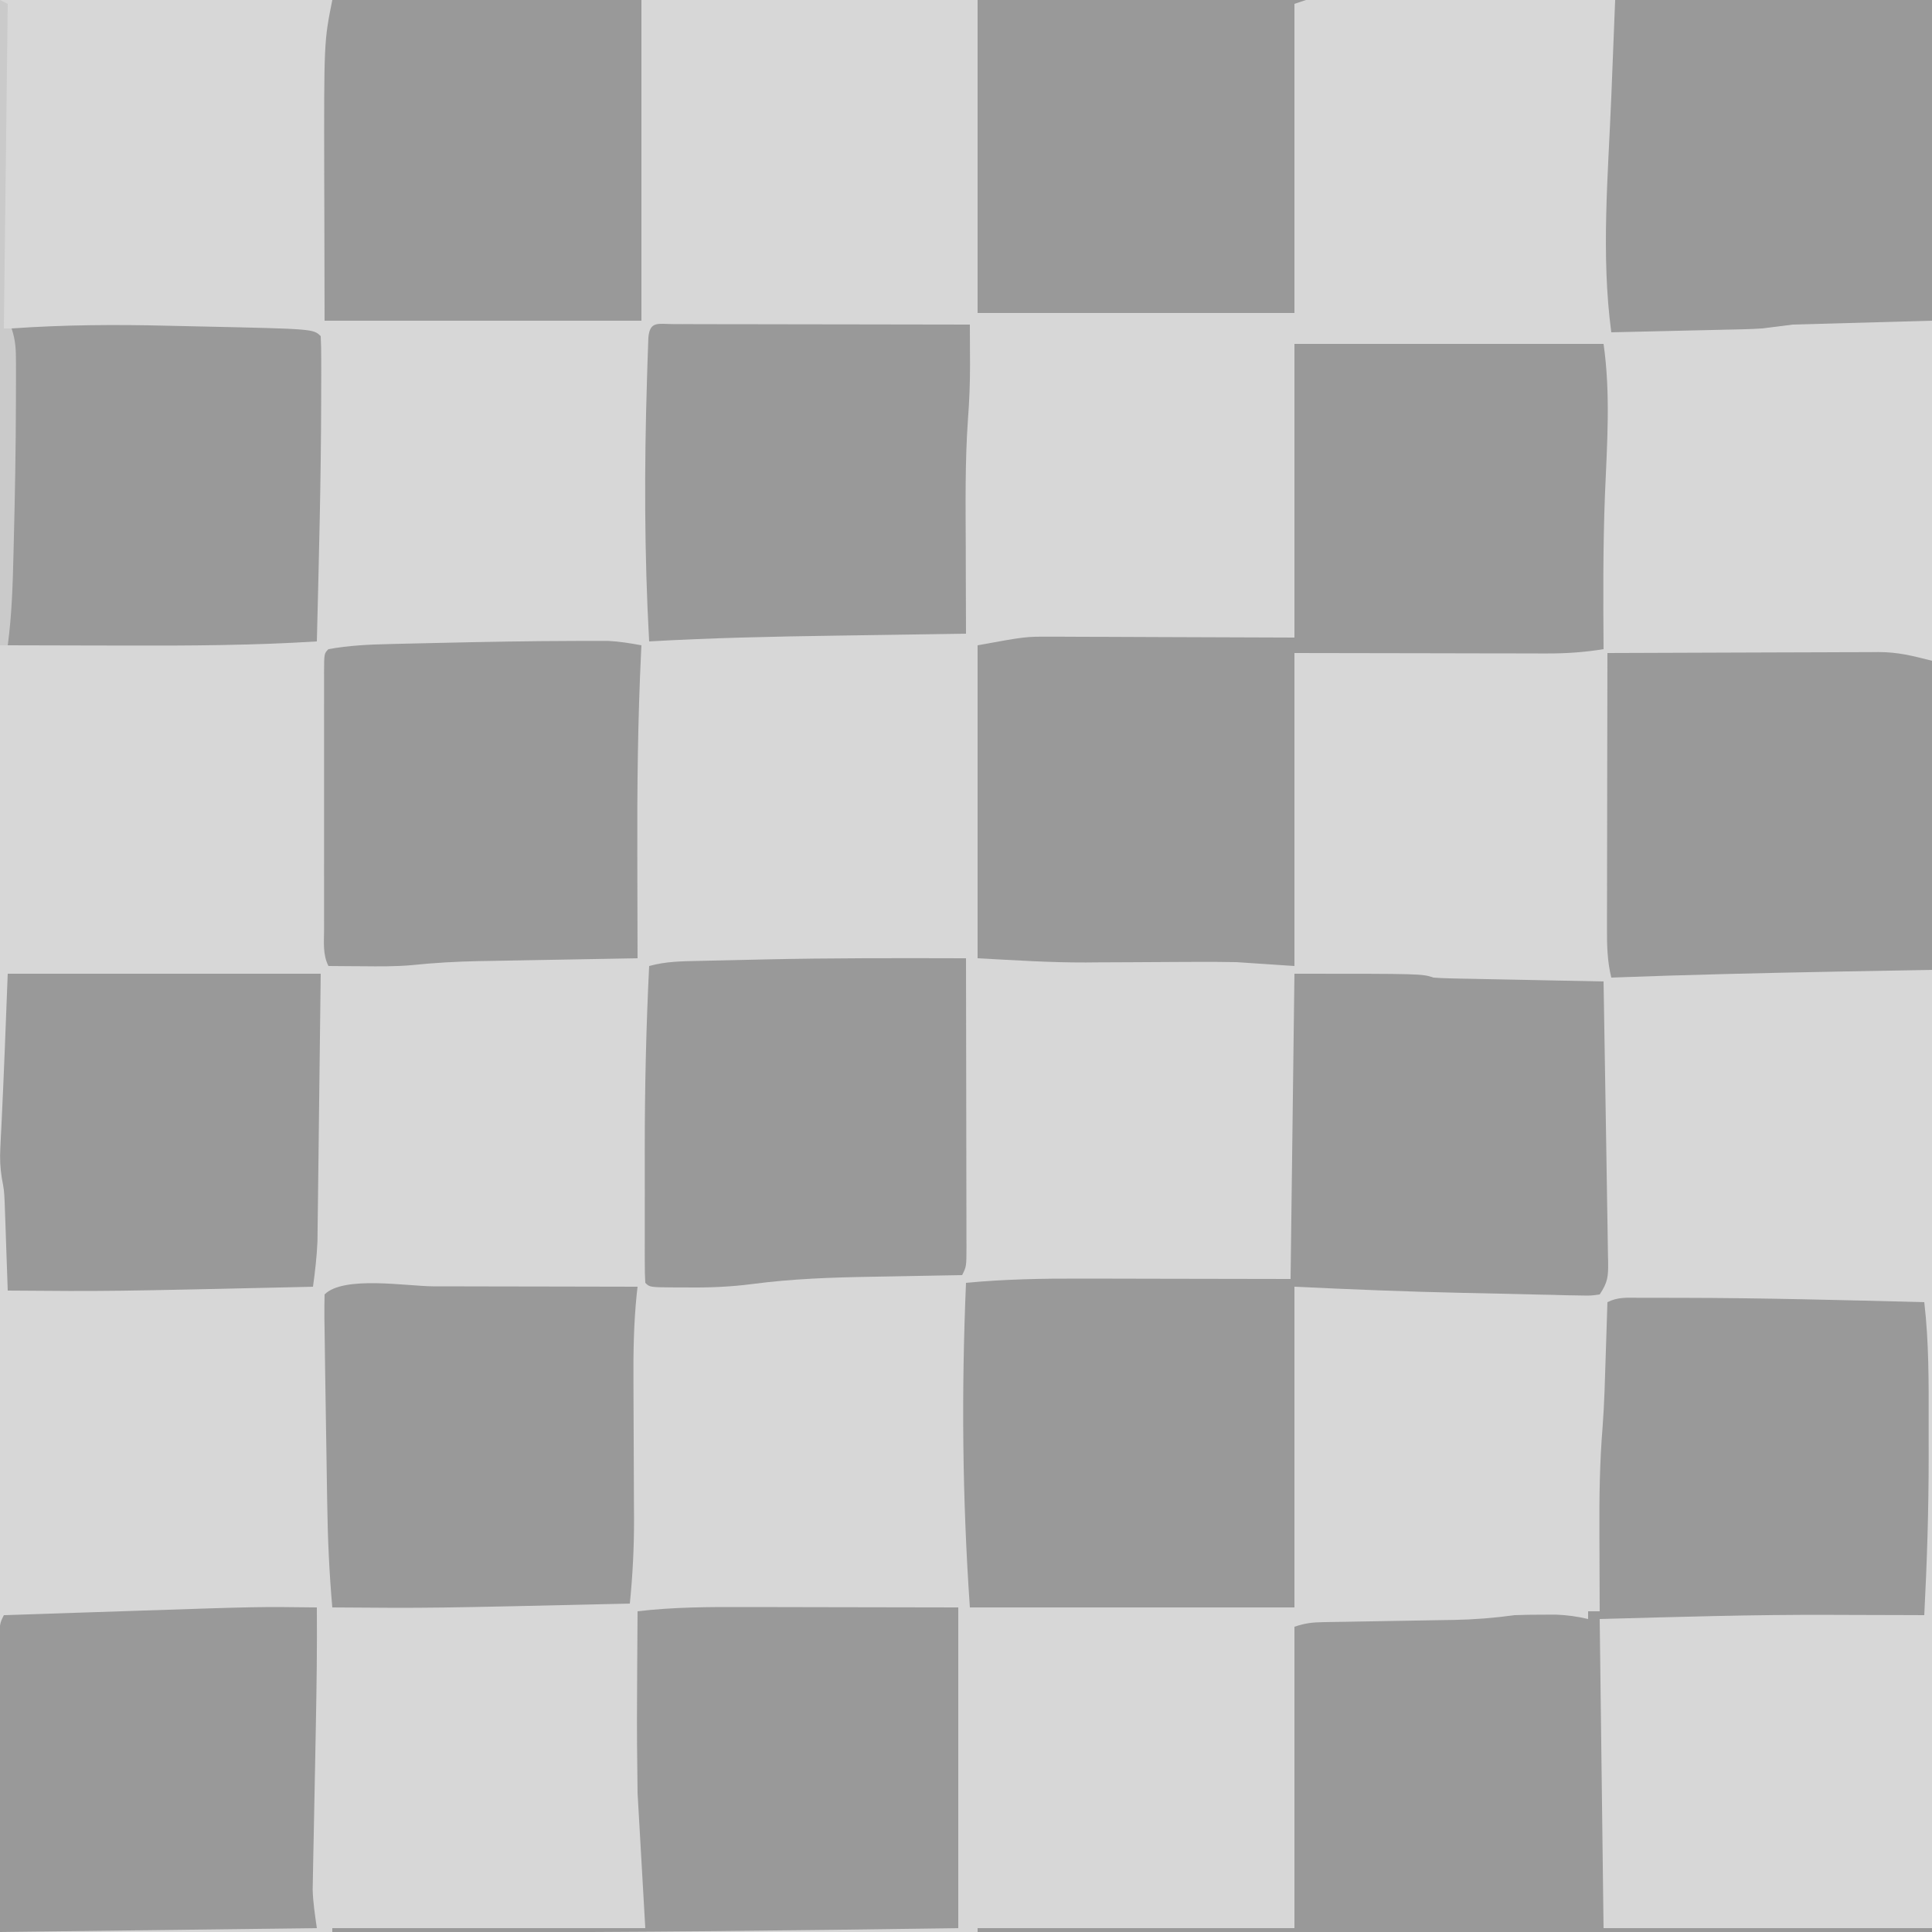 <?xml version="1.0" encoding="UTF-8"?>
<svg version="1.1" xmlns="http://www.w3.org/2000/svg" width="500" height="500">
<path d="M0 0 C165 0 330 0 500 0 C500 165 500 330 500 500 C335 500 170 500 0 500 C0 335 0 170 0 0 Z " fill="#D7D7D7" transform="translate(0,0)"/>
<path d="M0 0 C0 164.67 0 329.34 0 499 C-28.05 499 -56.1 499 -85 499 C-86.125 486.625 -86.125 486.625 -86.114 480.417 C-86.114 479.743 -86.114 479.068 -86.114 478.373 C-86.113 476.193 -86.106 474.012 -86.098 471.832 C-86.096 470.301 -86.094 468.769 -86.093 467.238 C-86.09 463.245 -86.08 459.252 -86.069 455.259 C-86.058 451.169 -86.054 447.08 -86.049 442.99 C-86.038 434.993 -86.021 426.997 -86 419 C-79.431 418.037 -73.006 417.655 -66.375 417.438 C-64.481 417.375 -64.481 417.375 -62.548 417.311 C-49.951 416.931 -37.352 416.89 -24.75 416.875 C-23.735 416.872 -22.72 416.87 -21.674 416.867 C-18.777 416.861 -15.881 416.863 -12.984 416.867 C-12.106 416.865 -11.227 416.863 -10.321 416.861 C-4.231 416.885 -4.231 416.885 -2 418 C-2 391.27 -2 364.54 -2 337 C-29.39 337 -56.78 337 -85 337 C-85.33 336.01 -85.66 335.02 -86 334 C-85.67 333.34 -85.34 332.68 -85 332 C-84.907 329.528 -84.874 327.085 -84.886 324.613 C-84.886 323.471 -84.886 323.471 -84.886 322.307 C-84.887 319.785 -84.895 317.264 -84.902 314.742 C-84.904 312.996 -84.906 311.25 -84.907 309.504 C-84.91 304.905 -84.92 300.305 -84.931 295.705 C-84.942 291.013 -84.946 286.321 -84.951 281.629 C-84.962 272.419 -84.979 263.21 -85 254 C-86.317 254.005 -87.634 254.01 -88.991 254.016 C-93.872 254.034 -98.753 254.045 -103.634 254.055 C-105.748 254.06 -107.861 254.067 -109.975 254.075 C-113.011 254.088 -116.046 254.093 -119.082 254.098 C-120.029 254.103 -120.976 254.108 -121.952 254.113 C-123.273 254.113 -123.273 254.113 -124.62 254.114 C-125.395 254.116 -126.17 254.118 -126.969 254.12 C-129 254 -129 254 -132 253 C-133.995 252.94 -135.992 252.939 -137.988 252.973 C-139.17 252.985 -140.351 252.997 -141.568 253.01 C-144.053 253.045 -146.537 253.084 -149.021 253.127 C-150.207 253.138 -151.392 253.149 -152.613 253.16 C-154.234 253.185 -154.234 253.185 -155.888 253.211 C-159 253 -159 253 -165 251 C-165 223.94 -165 196.88 -165 169 C-138.6 168.67 -112.2 168.34 -85 168 C-85.33 167.34 -85.66 166.68 -86 166 C-86.097 164.285 -86.131 162.566 -86.133 160.848 C-86.135 159.775 -86.137 158.702 -86.139 157.597 C-86.134 156.43 -86.13 155.264 -86.125 154.062 C-86.123 152.856 -86.121 151.65 -86.119 150.407 C-86.075 140.897 -85.762 131.41 -85.358 121.909 C-84.91 110.938 -84.896 99.979 -85 89 C-85.972 89.03 -86.944 89.061 -87.945 89.092 C-113.31 89.869 -138.622 90.09 -164 90 C-164.33 114.75 -164.66 139.5 -165 165 C-199.812 165.438 -199.812 165.438 -210.741 165.568 C-214.018 165.611 -214.018 165.611 -217.295 165.656 C-218.737 165.675 -220.179 165.692 -221.622 165.708 C-223.826 165.733 -226.03 165.763 -228.234 165.795 C-228.913 165.803 -229.593 165.812 -230.293 165.82 C-235.222 165.91 -240.021 166.39 -244.885 167.183 C-247 167 -247 167 -248.759 165.153 C-253.265 157.335 -251.198 144.54 -251.188 135.625 C-251.188 134.491 -251.188 134.491 -251.188 133.334 C-251.175 122.406 -250.855 111.529 -250.125 100.625 C-250.007 98.818 -250.007 98.818 -249.887 96.975 C-249.15 87.201 -249.15 87.201 -247 83 C-237.278 78.773 -224.957 79.849 -214.57 79.867 C-212.719 79.866 -212.719 79.866 -210.831 79.864 C-208.244 79.864 -205.658 79.865 -203.071 79.87 C-199.115 79.875 -195.159 79.87 -191.203 79.863 C-188.68 79.864 -186.156 79.865 -183.633 79.867 C-181.866 79.864 -181.866 79.864 -180.063 79.861 C-178.961 79.864 -177.859 79.867 -176.723 79.871 C-175.279 79.872 -175.279 79.872 -173.805 79.873 C-171 80 -171 80 -165 81 C-165 54.6 -165 28.2 -165 1 C-112.821 -16.393 -55.001 0 0 0 Z " fill="#D7D7D7" transform="translate(500,0)"/>
<path d="M0 0 C0 81.84 0 163.68 0 248 C-28.05 248 -56.1 248 -85 248 C-86.125 235.625 -86.125 235.625 -86.114 229.417 C-86.114 228.743 -86.114 228.068 -86.114 227.373 C-86.113 225.193 -86.106 223.012 -86.098 220.832 C-86.096 219.301 -86.094 217.769 -86.093 216.238 C-86.09 212.245 -86.08 208.252 -86.069 204.259 C-86.058 200.169 -86.054 196.08 -86.049 191.99 C-86.038 183.993 -86.021 175.997 -86 168 C-79.431 167.037 -73.006 166.655 -66.375 166.438 C-65.112 166.396 -63.849 166.354 -62.548 166.311 C-49.951 165.931 -37.352 165.89 -24.75 165.875 C-23.735 165.872 -22.72 165.87 -21.674 165.867 C-18.777 165.861 -15.881 165.863 -12.984 165.867 C-12.106 165.865 -11.227 165.863 -10.321 165.861 C-4.231 165.885 -4.231 165.885 -2 167 C-2 140.27 -2 113.54 -2 86 C-29.39 86 -56.78 86 -85 86 C-85.33 85.01 -85.66 84.02 -86 83 C-85.505 82.01 -85.505 82.01 -85 81 C-84.936 78.496 -84.934 76.023 -84.978 73.521 C-84.988 72.75 -84.997 71.979 -85.007 71.185 C-85.04 68.631 -85.081 66.077 -85.121 63.523 C-85.145 61.755 -85.169 59.987 -85.193 58.218 C-85.256 53.559 -85.325 48.9 -85.395 44.241 C-85.466 39.489 -85.53 34.737 -85.596 29.984 C-85.725 20.656 -85.86 11.328 -86 2 C-62.428 -5.857 -19.934 0 0 0 Z " fill="#D7D7D7" transform="translate(500,251)"/>
<path d="M0 0 C33 0 33 0 36 1 C37.457 1.113 38.918 1.176 40.38 1.205 C41.26 1.225 42.141 1.245 43.048 1.266 C43.995 1.282 44.942 1.299 45.918 1.316 C46.89 1.337 47.863 1.358 48.865 1.379 C51.972 1.445 55.08 1.504 58.188 1.562 C60.294 1.606 62.4 1.649 64.506 1.693 C69.67 1.8 74.835 1.902 80 2 C80.177 12.118 80.343 22.236 80.495 32.354 C80.566 37.053 80.64 41.751 80.724 46.448 C80.804 50.981 80.874 55.513 80.938 60.045 C80.964 61.776 80.993 63.507 81.026 65.238 C81.072 67.658 81.105 70.078 81.135 72.499 C81.152 73.218 81.168 73.936 81.185 74.677 C81.217 78.369 81.11 79.836 79 83 C76.699 83.33 76.699 83.33 73.782 83.265 C72.689 83.248 71.595 83.231 70.469 83.213 C69.277 83.179 68.084 83.145 66.855 83.109 C65.003 83.073 65.003 83.073 63.114 83.036 C59.809 82.969 56.505 82.888 53.2 82.801 C49.922 82.718 46.644 82.655 43.365 82.59 C28.892 82.28 14.469 81.689 0 81 C0 108.39 0 135.78 0 164 C-27.72 164 -55.44 164 -84 164 C-85.954 135.67 -86.198 108.227 -85 80 C-75.051 79.049 -65.18 78.867 -55.199 78.902 C-53.803 78.904 -52.406 78.905 -51.009 78.905 C-45.902 78.911 -40.795 78.925 -35.688 78.938 C-24.241 78.958 -12.794 78.979 -1 79 C-0.67 52.93 -0.34 26.86 0 0 Z " fill="#999999" transform="translate(335,252)"/>
<path d="M0 0 C0.653 -0.001 1.305 -0.003 1.978 -0.004 C4.166 -0.006 6.354 0.001 8.543 0.008 C9.294 0.009 10.045 0.01 10.819 0.01 C31.794 0.039 52.763 0.594 73.73 1.133 C74.944 11.55 74.883 21.955 74.861 32.428 C74.856 35.401 74.861 38.373 74.867 41.346 C74.871 54.964 74.434 68.534 73.73 82.133 C72.5 82.128 71.27 82.122 70.003 82.117 C65.23 82.098 60.456 82.087 55.682 82.078 C53.656 82.073 51.629 82.066 49.602 82.057 C29.618 81.972 9.727 82.592 -10.27 83.133 C-9.94 109.533 -9.61 135.933 -9.27 163.133 C18.78 163.133 46.83 163.133 75.73 163.133 C75.73 163.463 75.73 163.793 75.73 164.133 C-5.78 164.133 -87.29 164.133 -171.27 164.133 C-171.27 163.803 -171.27 163.473 -171.27 163.133 C-144.21 163.133 -117.15 163.133 -89.27 163.133 C-89.27 137.393 -89.27 111.653 -89.27 85.133 C-86.484 84.204 -84.718 83.989 -81.833 83.943 C-80.938 83.927 -80.043 83.91 -79.121 83.893 C-78.156 83.879 -77.19 83.866 -76.195 83.852 C-75.198 83.833 -74.2 83.815 -73.172 83.796 C-69.975 83.737 -66.779 83.684 -63.582 83.633 C-59.391 83.565 -55.199 83.491 -51.008 83.414 C-49.575 83.394 -49.575 83.394 -48.112 83.373 C-42.75 83.274 -37.581 82.865 -32.27 82.133 C-29.875 82.046 -27.478 82.002 -25.082 82.008 C-23.913 82.005 -22.744 82.003 -21.539 82 C-18.653 82.117 -16.073 82.468 -13.27 83.133 C-13.27 82.473 -13.27 81.813 -13.27 81.133 C-12.28 81.133 -11.29 81.133 -10.27 81.133 C-10.275 80.085 -10.28 79.038 -10.285 77.958 C-10.304 74.004 -10.315 70.049 -10.324 66.094 C-10.329 64.395 -10.336 62.696 -10.345 60.997 C-10.391 51.801 -10.28 42.709 -9.526 33.537 C-9.055 27.286 -8.902 21.022 -8.707 14.758 C-8.664 13.424 -8.62 12.091 -8.576 10.758 C-8.472 7.55 -8.369 4.341 -8.27 1.133 C-5.462 -0.271 -3.142 0.003 0 0 Z " fill="#999999" transform="translate(424.27,335.867)"/>
<path d="M0 0 C26.4 0 52.8 0 80 0 C81.857 12.996 80.9 26.033 80.358 39.112 C79.845 52.408 79.905 65.696 80 79 C75.112 79.795 70.472 80.122 65.504 80.114 C64.78 80.114 64.055 80.114 63.309 80.114 C60.988 80.113 58.668 80.106 56.348 80.098 C54.905 80.096 53.463 80.095 52.02 80.095 C46.701 80.089 41.382 80.075 36.062 80.062 C24.162 80.042 12.261 80.021 0 80 C0 106.73 0 133.46 0 161 C-4.95 160.67 -9.9 160.34 -15 160 C-18.774 159.937 -22.525 159.903 -26.297 159.938 C-27.296 159.941 -28.295 159.945 -29.325 159.949 C-33.511 159.965 -37.697 159.993 -41.883 160.021 C-44.979 160.039 -48.075 160.051 -51.172 160.062 C-52.529 160.075 -52.529 160.075 -53.914 160.088 C-63.333 160.122 -72.536 159.498 -82 159 C-82 132.27 -82 105.54 -82 78 C-69.625 75.75 -69.625 75.75 -63.234 75.773 C-62.529 75.773 -61.823 75.772 -61.097 75.772 C-58.863 75.774 -56.629 75.789 -54.395 75.805 C-52.996 75.808 -51.597 75.81 -50.199 75.811 C-45.07 75.821 -39.941 75.849 -34.812 75.875 C-17.58 75.937 -17.58 75.937 0 76 C0 50.92 0 25.84 0 0 Z " fill="#999999" transform="translate(335,89)"/>
<path d="M0 0 C28.38 0 56.76 0 86 0 C85.67 7.92 85.34 15.84 85 24 C84.872 29.085 84.756 34.165 84.684 39.25 C84.652 41.163 84.652 41.163 84.621 43.115 C84.557 47.077 84.497 51.038 84.438 55 C84.395 57.733 84.351 60.466 84.307 63.199 C84.201 69.799 84.099 76.4 84 83 C86.97 83 89.94 83 93 83 C93 83.33 93 83.66 93 84 C90.36 84 87.72 84 85 84 C84.505 85.485 84.505 85.485 84 87 C82.896 86.902 82.896 86.902 81.77 86.801 C71.014 85.932 60.266 85.7 49.48 85.497 C46.336 85.438 43.192 85.373 40.049 85.307 C27.698 85.056 15.354 84.942 3 85 C3.33 85.99 3.66 86.98 4 88 C4.096 89.984 4.131 91.971 4.133 93.957 C4.135 95.197 4.137 96.437 4.139 97.715 C4.135 99.081 4.13 100.447 4.125 101.812 C4.124 102.504 4.123 103.196 4.121 103.909 C4.096 116.089 3.87 128.262 3.562 140.438 C3.543 141.252 3.523 142.066 3.503 142.904 C3.305 150.976 3.095 158.989 2 167 C1.34 167 0.68 167 0 167 C0 111.89 0 56.78 0 0 Z " fill="#D7D7D7" transform="translate(0,0)"/>
<path d="M0 0 C27.06 0 54.12 0 82 0 C82 27.39 82 54.78 82 83 C70.12 83.33 58.24 83.66 46 84 C43.36 84.33 40.72 84.66 38 85 C36.505 85.097 35.009 85.171 33.512 85.205 C32.732 85.225 31.951 85.245 31.147 85.266 C30.336 85.282 29.524 85.299 28.688 85.316 C27.833 85.337 26.979 85.358 26.099 85.379 C23.399 85.444 20.7 85.503 18 85.562 C16.158 85.606 14.315 85.649 12.473 85.693 C7.982 85.8 3.491 85.901 -1 86 C-3.681 65.985 -1.817 45.214 -1 25.125 C-0.67 16.834 -0.34 8.543 0 0 Z " fill="#999999" transform="translate(418,0)"/>
<path d="M0 0 C1.418 0.001 2.837 0.002 4.255 0.003 C9.458 0.008 14.661 0.022 19.863 0.035 C37.343 0.066 37.343 0.066 55.176 0.098 C55.176 27.488 55.176 54.878 55.176 83.098 C13.169 83.7 -28.815 84.2 -70.824 84.16 C-72.192 84.159 -72.192 84.159 -73.588 84.158 C-84.667 84.146 -95.746 84.127 -106.824 84.098 C-106.824 83.768 -106.824 83.438 -106.824 83.098 C-80.094 83.098 -53.364 83.098 -25.824 83.098 C-26.484 71.548 -27.144 59.998 -27.824 48.098 C-27.946 39.525 -28.024 30.979 -27.949 22.41 C-27.939 20.305 -27.93 18.201 -27.922 16.096 C-27.901 11.096 -27.866 6.097 -27.824 1.098 C-18.547 -0.003 -9.324 -0.033 0 0 Z " fill="#999999" transform="translate(192.824,415.902)"/>
<path d="M0 0 C9.771 -0.046 19.542 -0.082 29.313 -0.104 C33.851 -0.114 38.388 -0.128 42.926 -0.151 C47.309 -0.173 51.692 -0.185 56.075 -0.19 C57.743 -0.193 59.411 -0.201 61.079 -0.211 C63.425 -0.226 65.77 -0.228 68.115 -0.227 C69.138 -0.238 69.138 -0.238 70.182 -0.249 C75.303 -0.227 78.761 0.69 84 2 C84 28.4 84 54.8 84 82 C76.059 82.144 68.119 82.289 59.938 82.438 C40.285 82.805 20.642 83.262 1 84 C-0.05 79.716 -0.135 75.564 -0.114 71.18 C-0.114 70.409 -0.114 69.638 -0.114 68.843 C-0.113 66.306 -0.106 63.768 -0.098 61.23 C-0.096 59.466 -0.094 57.702 -0.093 55.938 C-0.09 51.304 -0.08 46.67 -0.069 42.035 C-0.058 37.303 -0.054 32.57 -0.049 27.838 C-0.038 18.559 -0.021 9.279 0 0 Z " fill="#999999" transform="translate(416,169)"/>
<path d="M0 0 C0.023 10.396 0.041 20.792 0.052 31.188 C0.057 36.015 0.064 40.842 0.075 45.669 C0.086 50.325 0.092 54.98 0.095 59.636 C0.097 61.415 0.1 63.194 0.106 64.973 C0.113 67.458 0.114 69.944 0.114 72.429 C0.117 73.17 0.121 73.911 0.124 74.674 C0.114 79.772 0.114 79.772 -1 82 C-2.82 82.03 -2.82 82.03 -4.677 82.06 C-9.264 82.137 -13.851 82.226 -18.438 82.317 C-20.407 82.355 -22.376 82.39 -24.346 82.422 C-34.739 82.591 -44.968 82.944 -55.279 84.302 C-61.046 85.054 -66.691 85.271 -72.5 85.188 C-73.417 85.187 -74.333 85.186 -75.277 85.186 C-81.858 85.142 -81.858 85.142 -83 84 C-83.099 82.353 -83.128 80.701 -83.129 79.051 C-83.133 77.99 -83.136 76.93 -83.139 75.837 C-83.137 74.674 -83.135 73.511 -83.133 72.312 C-83.134 71.108 -83.135 69.904 -83.136 68.663 C-83.136 66.09 -83.135 63.517 -83.13 60.945 C-83.125 57.1 -83.13 53.255 -83.137 49.41 C-83.141 33.584 -82.781 17.807 -82 2 C-77.748 0.818 -73.567 0.771 -69.18 0.684 C-68.289 0.663 -67.399 0.642 -66.482 0.621 C-64.577 0.577 -62.672 0.536 -60.767 0.497 C-57.989 0.44 -55.211 0.374 -52.434 0.307 C-34.957 -0.089 -17.48 -0.044 0 0 Z " fill="#999999" transform="translate(250,248)"/>
<path d="M0 0 C26.4 0 52.8 0 80 0 C80 27.39 80 54.78 80 83 C52.94 83 25.88 83 -2 83 C-2.031 68.985 -2.031 68.985 -2.062 54.688 C-2.072 51.78 -2.081 48.873 -2.09 45.878 C-2.155 10.774 -2.155 10.774 0 0 Z " fill="#999999" transform="translate(86,0)"/>
<path d="M0 0 C0.083 10.151 -0.059 20.292 -0.254 30.441 C-0.278 31.742 -0.303 33.042 -0.328 34.382 C-0.431 39.827 -0.535 45.271 -0.648 50.716 C-0.704 53.432 -0.758 56.147 -0.807 58.863 C-0.854 61.399 -0.905 63.934 -0.961 66.469 C-0.981 67.618 -1.001 68.768 -1.022 69.951 C-1.042 70.954 -1.062 71.956 -1.082 72.988 C-0.991 76.344 -0.475 79.677 0 83 C-27.06 83.33 -54.12 83.66 -82 84 C-82.021 70.841 -82.041 57.682 -82.062 44.125 C-82.072 39.967 -82.081 35.808 -82.09 31.524 C-82.095 26.455 -82.095 26.455 -82.095 24.083 C-82.097 22.424 -82.101 20.764 -82.106 19.104 C-82.113 16.593 -82.114 14.082 -82.114 11.571 C-82.117 10.829 -82.121 10.086 -82.124 9.321 C-82.114 4.228 -82.114 4.228 -81 2 C-73.097 1.736 -65.194 1.475 -57.29 1.218 C-53.618 1.098 -49.946 0.978 -46.274 0.854 C-15.084 -0.19 -15.084 -0.19 0 0 Z " fill="#999999" transform="translate(82,416)"/>
<path d="M0 0 C1.145 0.005 1.145 0.005 2.313 0.011 C3.513 0.011 3.513 0.011 4.737 0.01 C7.393 0.011 10.05 0.019 12.707 0.027 C14.544 0.029 16.381 0.03 18.218 0.031 C23.063 0.035 27.908 0.045 32.753 0.056 C37.692 0.066 42.632 0.071 47.572 0.076 C57.272 0.086 66.972 0.103 76.672 0.124 C76.685 2.801 76.695 5.477 76.703 8.154 C76.707 8.901 76.711 9.649 76.715 10.42 C76.726 15.192 76.539 19.897 76.176 24.656 C75.409 35.636 75.565 46.623 75.609 57.624 C75.614 59.816 75.619 62.007 75.623 64.199 C75.634 69.507 75.65 74.816 75.672 80.124 C74.954 80.135 74.237 80.145 73.497 80.156 C66.631 80.255 59.765 80.358 52.9 80.464 C49.372 80.518 45.845 80.571 42.318 80.622 C26.087 80.854 9.881 81.196 -6.328 82.124 C-7.584 59.53 -7.596 36.988 -6.891 14.374 C-6.852 13.065 -6.812 11.755 -6.772 10.406 C-6.73 9.204 -6.688 8.003 -6.645 6.765 C-6.608 5.698 -6.571 4.631 -6.534 3.532 C-6.154 -0.923 -3.956 0.008 0 0 Z " fill="#999999" transform="translate(174.328,83.876)"/>
<path d="M0 0 C28.05 0 56.1 0 85 0 C84.01 0.33 83.02 0.66 82 1 C82 27.4 82 53.8 82 81 C54.94 81 27.88 81 0 81 C0 54.27 0 27.54 0 0 Z " fill="#999999" transform="translate(253,0)"/>
<path d="M0 0 C1.077 -0.005 2.155 -0.009 3.265 -0.014 C4.254 -0.012 5.243 -0.01 6.262 -0.008 C7.1 -0.007 7.939 -0.006 8.803 -0.004 C11.694 0.145 14.468 0.604 17.312 1.125 C17.268 2.029 17.268 2.029 17.222 2.951 C16.372 20.539 16.189 38.082 16.25 55.688 C16.255 58.271 16.26 60.855 16.264 63.439 C16.275 69.668 16.291 75.896 16.312 82.125 C15.41 82.14 15.41 82.14 14.488 82.156 C8.177 82.265 1.866 82.38 -4.446 82.497 C-6.795 82.54 -9.145 82.582 -11.495 82.622 C-14.889 82.681 -18.282 82.744 -21.676 82.809 C-22.713 82.825 -23.75 82.842 -24.818 82.859 C-30.645 82.975 -36.395 83.303 -42.193 83.908 C-46.418 84.276 -50.637 84.231 -54.875 84.188 C-55.732 84.183 -56.588 84.178 -57.471 84.174 C-59.543 84.162 -61.615 84.144 -63.688 84.125 C-65.199 81.102 -64.826 77.977 -64.817 74.662 C-64.819 73.893 -64.82 73.123 -64.822 72.331 C-64.827 69.782 -64.824 67.233 -64.82 64.684 C-64.821 62.918 -64.822 61.152 -64.823 59.386 C-64.825 55.683 -64.823 51.98 -64.818 48.277 C-64.812 43.519 -64.815 38.762 -64.821 34.004 C-64.825 30.358 -64.824 26.711 -64.821 23.064 C-64.821 21.31 -64.821 19.555 -64.824 17.8 C-64.826 15.353 -64.822 12.906 -64.817 10.459 C-64.819 9.727 -64.821 8.995 -64.823 8.241 C-64.802 3.239 -64.802 3.239 -63.688 2.125 C-58.448 1.183 -53.298 0.923 -47.984 0.809 C-47.156 0.788 -46.329 0.767 -45.476 0.745 C-42.796 0.68 -40.117 0.621 -37.438 0.562 C-36.07 0.531 -36.07 0.531 -34.675 0.499 C-23.117 0.236 -11.561 0.027 0 0 Z " fill="#999999" transform="translate(148.688,165.875)"/>
<path d="M0 0 C26.73 0 53.46 0 81 0 C80.856 11.88 80.711 23.76 80.562 36 C80.519 39.738 80.476 43.477 80.432 47.328 C80.373 51.926 80.373 51.926 80.344 54.084 C80.325 55.578 80.308 57.072 80.292 58.566 C80.267 60.841 80.237 63.116 80.205 65.391 C80.19 66.67 80.174 67.949 80.158 69.267 C79.99 73.238 79.544 77.065 79 81 C26.062 82.209 26.062 82.209 0 82 C-0.025 81.244 -0.05 80.488 -0.076 79.708 C-0.192 76.264 -0.315 72.819 -0.438 69.375 C-0.477 68.185 -0.516 66.995 -0.557 65.77 C-0.599 64.616 -0.64 63.462 -0.684 62.273 C-0.72 61.216 -0.757 60.158 -0.795 59.068 C-0.949 55.985 -0.949 55.985 -1.525 52.916 C-1.97 50.185 -2.053 47.832 -1.914 45.078 C-1.848 43.659 -1.848 43.659 -1.781 42.211 C-1.73 41.234 -1.678 40.257 -1.625 39.25 C-0.988 26.169 -0.503 13.09 0 0 Z " fill="#999999" transform="translate(2,252)"/>
<path d="M0 0 C3.176 0.079 6.352 0.146 9.529 0.211 C37.845 0.831 37.845 0.831 39.718 2.703 C39.82 4.601 39.849 6.502 39.851 8.402 C39.853 9.653 39.855 10.905 39.857 12.194 C39.853 13.593 39.848 14.992 39.843 16.391 C39.842 17.448 39.842 17.448 39.84 18.526 C39.81 39.589 39.241 60.648 38.718 81.703 C22.115 82.727 5.556 82.828 -11.074 82.772 C-14.494 82.761 -17.915 82.757 -21.335 82.752 C-27.984 82.741 -34.633 82.724 -41.282 82.703 C-41.252 81.463 -41.221 80.222 -41.19 78.944 C-40.561 52.859 -40.114 26.796 -40.282 0.703 C-26.822 -0.244 -13.486 -0.336 0 0 Z " fill="#999999" transform="translate(43.282,84.297)"/>
<path d="M0 0 C1.531 0.002 3.063 0.003 4.594 0.004 C8.587 0.008 12.58 0.018 16.573 0.029 C20.663 0.039 24.752 0.044 28.842 0.049 C36.839 0.059 44.835 0.077 52.832 0.098 C52.761 0.734 52.689 1.371 52.615 2.027 C51.839 9.591 51.717 17.057 51.77 24.656 C51.773 25.922 51.777 27.187 51.781 28.491 C51.795 33.182 51.818 37.874 51.842 42.565 C51.865 47.179 51.881 51.792 51.895 56.406 C51.907 58.197 51.907 58.197 51.92 60.025 C51.941 67.435 51.577 74.724 50.832 82.098 C-0.7 83.296 -0.7 83.296 -26.168 83.098 C-26.957 74.138 -27.359 65.23 -27.484 56.238 C-27.516 54.334 -27.516 54.334 -27.547 52.39 C-27.601 49.053 -27.651 45.716 -27.7 42.379 C-27.741 39.667 -27.785 36.954 -27.829 34.241 C-27.954 26.527 -28.076 18.813 -28.168 11.098 C-28.183 10.176 -28.199 9.255 -28.214 8.306 C-28.237 6.237 -28.209 4.167 -28.168 2.098 C-23.238 -2.833 -6.88 -0.025 0 0 Z " fill="#999999" transform="translate(112.168,332.902)"/>
<path d="M0 0 C0.99 0.495 0.99 0.495 2 1 C1.67 28.72 1.34 56.44 1 85 C1.66 85 2.32 85 3 85 C4.077 88.23 4.129 90.56 4.133 93.957 C4.135 95.197 4.137 96.437 4.139 97.715 C4.135 99.081 4.13 100.447 4.125 101.812 C4.124 102.504 4.123 103.196 4.121 103.909 C4.096 116.089 3.87 128.262 3.562 140.438 C3.543 141.252 3.523 142.066 3.503 142.904 C3.305 150.976 3.095 158.989 2 167 C1.34 167 0.68 167 0 167 C0 111.89 0 56.78 0 0 Z " fill="#CACACA" transform="translate(0,0)"/>
</svg>
